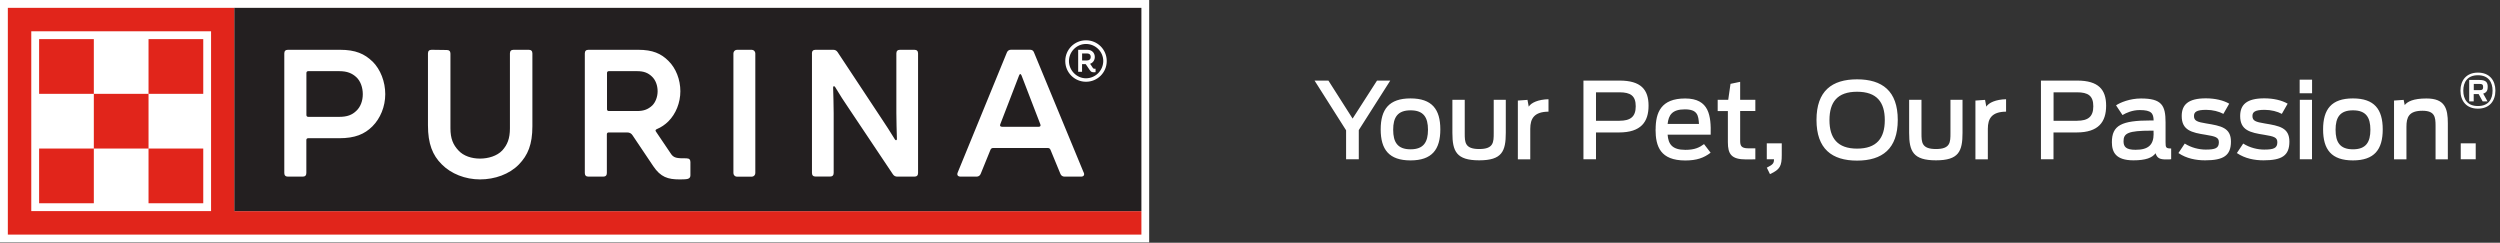 <svg width="206" height="20" viewBox="0 0 206 20" fill="none" xmlns="http://www.w3.org/2000/svg">
<rect x="0" y="0" width="206" height="20" fill="#333333" stroke="none"/>
<g clip-path="url(#clip0_1_259)">
<path d="M94.692 0.001H0V19.971H94.692V0.001Z" fill="white"/>
<path d="M19.323 17.394V0.646H0.646V19.331H94.052V17.4H19.323V17.394ZM17.392 17.394H2.577V2.578H17.392V17.394Z" fill="#E1251B"/>
<path d="M7.731 3.223H3.223V7.732H7.731V3.223ZM7.731 12.24H3.223V16.748H7.731V12.24ZM12.239 7.732H7.731V12.24H12.239V7.732ZM16.748 3.223H12.239V7.732H16.748V3.223ZM16.748 12.24H12.239V16.748H16.748V12.24Z" fill="#E1251B"/>
<path d="M94.052 0.646H19.312V17.394H94.052V0.646Z" fill="#231F20"/>
<path d="M66.901 4.4C66.901 4.206 67.004 4.103 67.198 4.103H68.66C68.809 4.103 68.929 4.16 69.02 4.297L72.637 9.766C72.98 10.286 73.351 10.84 73.74 11.486C73.797 11.588 73.906 11.577 73.906 11.457C73.888 10.846 73.86 9.931 73.86 9.32V4.4C73.86 4.206 73.963 4.103 74.157 4.103H75.351C75.545 4.103 75.648 4.206 75.648 4.4V14.257C75.648 14.451 75.545 14.554 75.351 14.554H73.934C73.786 14.554 73.666 14.497 73.574 14.36L69.917 8.892C69.558 8.372 69.203 7.817 68.815 7.172C68.758 7.069 68.649 7.08 68.649 7.2C68.666 7.812 68.695 8.726 68.695 9.337V14.251C68.695 14.445 68.592 14.548 68.398 14.548H67.204C67.009 14.548 66.906 14.445 66.906 14.251V4.4H66.901ZM61.941 4.103H60.73C60.651 4.103 60.576 4.134 60.52 4.19C60.464 4.246 60.433 4.322 60.433 4.4V14.263C60.433 14.427 60.565 14.56 60.73 14.56H61.941C62.02 14.56 62.096 14.528 62.151 14.473C62.207 14.417 62.238 14.341 62.238 14.263V4.4C62.238 4.322 62.207 4.246 62.151 4.19C62.096 4.134 62.02 4.103 61.941 4.103ZM56.599 13.046C56.228 13.046 55.896 13.046 55.702 12.988C55.491 12.931 55.371 12.811 55.256 12.628L54.045 10.834C53.988 10.743 54.017 10.686 54.119 10.64C54.479 10.491 54.805 10.269 55.074 10C55.685 9.389 56.062 8.474 56.062 7.52C56.062 6.566 55.702 5.623 55.074 5.012C54.474 4.412 53.776 4.103 52.594 4.103H48.486C48.291 4.103 48.189 4.206 48.189 4.4V14.257C48.189 14.451 48.291 14.554 48.486 14.554H49.708C49.903 14.554 50.005 14.451 50.005 14.257V11.063C50.005 10.971 50.063 10.914 50.154 10.914H51.68C51.874 10.914 52.022 10.989 52.125 11.154L53.828 13.691C54.439 14.6 55.039 14.783 55.993 14.783C56.142 14.783 56.548 14.783 56.679 14.737C56.828 14.691 56.89 14.588 56.89 14.451V13.348C56.89 13.154 56.788 13.051 56.593 13.051L56.599 13.046ZM53.719 8.714C53.405 9 53.062 9.149 52.497 9.149H50.166C50.074 9.149 50.017 9.091 50.017 9V6.012C50.017 5.92 50.074 5.863 50.166 5.863H52.497C53.062 5.863 53.405 6.012 53.708 6.297C54.022 6.583 54.188 7.046 54.188 7.52C54.188 7.966 54.022 8.429 53.725 8.714H53.719ZM36.401 13.543C35.642 12.794 35.264 11.84 35.264 10.331V4.4C35.264 4.206 35.367 4.103 35.562 4.103L36.819 4.12C37.013 4.12 37.116 4.223 37.116 4.417V10.571C37.116 11.423 37.338 11.931 37.773 12.394C38.19 12.857 38.875 13.068 39.55 13.068C40.224 13.068 40.955 12.857 41.389 12.394C41.806 11.931 42.018 11.423 42.018 10.571V4.4C42.018 4.206 42.121 4.103 42.315 4.103H43.572C43.766 4.103 43.869 4.206 43.869 4.4V10.406C43.869 11.897 43.498 12.794 42.749 13.56C41.972 14.354 40.778 14.783 39.555 14.783C38.333 14.783 37.167 14.32 36.401 13.543ZM30.699 5.075C30.042 4.435 29.294 4.103 28.025 4.103H23.723C23.529 4.103 23.426 4.206 23.426 4.4V14.257C23.426 14.451 23.529 14.554 23.723 14.554H24.946C25.14 14.554 25.243 14.451 25.243 14.257V11.537C25.243 11.446 25.3 11.389 25.391 11.389H27.962C29.248 11.389 30.036 11.057 30.682 10.417C31.339 9.76 31.745 8.789 31.745 7.76C31.745 6.732 31.356 5.726 30.699 5.069V5.075ZM29.357 9.137C29.014 9.469 28.608 9.629 27.951 9.629H25.397C25.306 9.629 25.248 9.571 25.248 9.48V6.012C25.248 5.92 25.306 5.863 25.397 5.863H27.951C28.608 5.863 29.014 6.04 29.357 6.354C29.716 6.686 29.894 7.223 29.894 7.76C29.894 8.297 29.716 8.806 29.357 9.137ZM89.292 14.211L85.201 4.32C85.144 4.155 85.024 4.097 84.859 4.097H83.304C83.139 4.097 83.019 4.189 82.962 4.337L78.916 14.211C78.825 14.423 78.933 14.554 79.156 14.554H80.471C80.636 14.554 80.756 14.463 80.813 14.314L81.608 12.36C81.653 12.24 81.728 12.194 81.847 12.194H86.327C86.447 12.194 86.521 12.24 86.567 12.36L87.373 14.314C87.43 14.463 87.55 14.554 87.715 14.554H89.075C89.298 14.554 89.389 14.417 89.298 14.211H89.292ZM85.573 10.446H82.573C82.436 10.446 82.362 10.371 82.424 10.234L83.099 8.486C83.396 7.726 83.664 7.023 83.967 6.229C84.024 6.063 84.116 6.063 84.179 6.229C84.476 7.023 84.744 7.72 85.047 8.486L85.721 10.234C85.778 10.366 85.721 10.446 85.59 10.446H85.573ZM89.487 3.32C88.538 3.32 87.778 4.08 87.778 5.029C87.778 5.977 88.538 6.737 89.487 6.737C90.435 6.737 91.195 5.977 91.195 5.029C91.195 4.08 90.435 3.32 89.487 3.32ZM89.487 6.452C88.71 6.452 88.081 5.789 88.081 5.029C88.081 4.269 88.71 3.623 89.487 3.623C90.264 3.623 90.909 4.252 90.909 5.029C90.906 5.405 90.755 5.765 90.489 6.032C90.223 6.298 89.863 6.449 89.487 6.452Z" fill="white"/>
<path d="M90.029 5.56L89.824 5.257C90.075 5.172 90.212 4.937 90.212 4.697C90.212 4.377 89.989 4.103 89.601 4.103H88.841V5.915H89.161V5.286H89.464L89.784 5.76C89.921 5.966 90.023 5.966 90.275 5.949V5.663C90.138 5.663 90.103 5.68 90.023 5.56H90.029ZM89.589 4.983H89.166V4.406H89.589C89.726 4.406 89.875 4.475 89.875 4.692C89.875 4.897 89.738 4.977 89.589 4.977V4.983ZM110.918 10.737L108.319 6.64H109.461L111.455 9.771L113.466 6.64H114.558L111.964 10.72V13.126H110.918V10.737ZM117.666 10.691C117.666 9.674 117.306 9.091 116.232 9.091C115.158 9.091 114.798 9.674 114.798 10.691C114.798 11.709 115.152 12.303 116.232 12.303C117.312 12.303 117.666 11.703 117.666 10.691ZM113.769 10.663C113.769 9 114.461 8.109 116.226 8.109C117.992 8.109 118.683 9 118.683 10.663C118.683 12.326 117.992 13.217 116.226 13.217C114.461 13.217 113.769 12.326 113.769 10.663ZM119.677 10.954V8.223H120.694V10.983C120.694 11.72 120.7 12.28 121.888 12.28C123.077 12.28 123.082 11.72 123.082 10.966V8.223H124.077V10.937C124.077 12.468 123.768 13.211 121.888 13.211C120.009 13.211 119.677 12.474 119.677 10.948M125.065 8.286L125.865 8.229L125.968 8.789C126.168 8.457 126.768 8.194 127.596 8.177V9.2C126.425 9.211 126.094 9.76 126.094 10.611V13.131H125.071V8.292L125.065 8.286ZM133.453 9.949C134.344 9.949 134.784 9.623 134.784 8.76C134.784 7.897 134.367 7.606 133.436 7.606H131.51V9.954H133.453V9.949ZM130.476 6.64H133.453C135.207 6.64 135.841 7.377 135.841 8.709C135.841 10.04 135.224 10.914 133.407 10.914H131.51V13.126H130.476V6.64ZM137.412 10.211H139.995C139.949 9.509 139.881 9.011 138.829 9.011C137.778 9.011 137.492 9.486 137.412 10.211ZM136.424 10.668C136.424 9.274 136.864 8.114 138.858 8.114C140.852 8.114 140.995 9.549 140.96 11.097H137.412C137.469 11.868 137.778 12.348 138.875 12.348C139.652 12.348 140.04 12.149 140.412 11.874L140.955 12.583C140.395 13.011 139.806 13.223 138.869 13.223C136.818 13.223 136.418 12.074 136.418 10.668M141.532 8.223H142.406L142.594 6.909L143.389 6.743V8.223H144.64V9.149H143.389V11.566C143.389 11.977 143.44 12.223 144.074 12.223H144.64V13.126C144.503 13.137 144.046 13.137 143.88 13.137C142.663 13.137 142.377 12.697 142.377 11.72V9.154H141.537V8.229L141.532 8.223ZM145.583 13.817C146.074 13.566 146.177 13.468 146.177 13.126H145.583V11.811H146.817V12.766C146.817 13.674 146.68 13.966 145.846 14.348L145.583 13.811V13.817ZM155.307 9.897C155.307 8.417 154.65 7.56 153.022 7.56C151.393 7.56 150.748 8.417 150.748 9.897C150.748 11.377 151.405 12.246 153.022 12.246C154.639 12.246 155.307 11.389 155.307 9.897ZM149.679 9.88C149.679 7.497 150.948 6.537 153.022 6.537C155.096 6.537 156.376 7.497 156.376 9.88C156.376 12.263 155.096 13.234 153.022 13.234C150.948 13.234 149.679 12.268 149.679 9.88ZM157.313 10.954V8.223H158.33V10.983C158.33 11.72 158.335 12.28 159.524 12.28C160.712 12.28 160.718 11.72 160.718 10.966V8.223H161.712V10.937C161.712 12.468 161.404 13.211 159.524 13.211C157.644 13.211 157.313 12.474 157.313 10.948M162.769 8.286L163.569 8.229L163.672 8.789C163.872 8.457 164.472 8.194 165.3 8.177V9.2C164.129 9.211 163.798 9.76 163.798 10.611V13.131H162.775V8.292L162.769 8.286ZM171.157 9.949C172.048 9.949 172.488 9.623 172.488 8.76C172.488 7.897 172.071 7.606 171.14 7.606H169.214V9.954H171.157V9.949ZM168.18 6.64H171.157C172.911 6.64 173.545 7.377 173.545 8.709C173.545 10.04 172.928 10.914 171.111 10.914H169.208V13.126H168.174V6.64H168.18ZM177.453 11.017V10.766H177.27C175.345 10.766 174.979 10.983 174.979 11.64C174.979 12.097 175.191 12.343 175.968 12.343C177.019 12.343 177.459 11.943 177.459 11.017M174.019 11.72C174.019 10.326 174.808 9.926 177.219 9.926H177.459C177.442 9.343 177.288 9.069 176.31 9.069C175.705 9.069 175.202 9.297 174.894 9.48L174.362 8.68C174.694 8.452 175.499 8.114 176.419 8.114C178.122 8.114 178.442 8.68 178.442 10.074V11.72C178.442 12.166 178.476 12.234 178.904 12.234V13.12C178.836 13.137 178.704 13.137 178.482 13.137C177.985 13.137 177.745 13.04 177.619 12.628C177.339 13.005 176.802 13.211 175.796 13.211C174.351 13.211 174.019 12.548 174.019 11.714M179.499 12.617L180.024 11.829C180.567 12.177 181.213 12.326 181.75 12.326C182.538 12.326 182.835 12.211 182.835 11.72C182.835 11.32 182.561 11.24 181.761 11.108C180.59 10.926 179.773 10.737 179.773 9.56C179.773 8.629 180.304 8.103 181.761 8.103C182.521 8.103 183.201 8.263 183.687 8.543L183.207 9.383C182.847 9.189 182.333 9.051 181.79 9.051C180.984 9.051 180.784 9.234 180.784 9.56C180.784 9.954 181.047 10.051 181.79 10.171C183.007 10.371 183.83 10.52 183.83 11.668C183.83 12.817 183.218 13.211 181.698 13.211C180.956 13.211 180.173 13.063 179.51 12.617M184.315 12.617L184.841 11.829C185.384 12.177 186.029 12.326 186.566 12.326C187.355 12.326 187.652 12.211 187.652 11.72C187.652 11.32 187.378 11.24 186.578 11.108C185.407 10.926 184.59 10.737 184.59 9.56C184.59 8.629 185.121 8.103 186.578 8.103C187.338 8.103 188.018 8.263 188.503 8.543L188.023 9.383C187.663 9.189 187.149 9.051 186.606 9.051C185.801 9.051 185.601 9.234 185.601 9.56C185.601 9.954 185.864 10.051 186.606 10.171C187.823 10.371 188.646 10.52 188.646 11.668C188.646 12.817 188.035 13.211 186.515 13.211C185.772 13.211 184.989 13.063 184.327 12.617M189.503 13.126H190.509V8.223H189.503V13.126ZM189.492 7.686H190.515V6.566H189.492V7.686ZM195.32 10.691C195.32 9.674 194.96 9.091 193.886 9.091C192.811 9.091 192.451 9.674 192.451 10.691C192.451 11.709 192.806 12.303 193.886 12.303C194.965 12.303 195.32 11.703 195.32 10.691ZM191.423 10.663C191.423 9 192.114 8.109 193.88 8.109C195.645 8.109 196.337 9 196.337 10.663C196.337 12.326 195.645 13.217 193.88 13.217C192.114 13.217 191.423 12.326 191.423 10.663ZM197.262 8.286L198.062 8.229L198.148 8.657C198.382 8.366 198.856 8.114 199.942 8.114C201.462 8.114 201.702 8.937 201.702 10.154V13.131H200.69V10.354C200.69 9.634 200.622 9.126 199.605 9.126C198.485 9.126 198.291 9.669 198.291 10.44V13.131H197.268V8.292L197.262 8.286ZM203.999 11.811H202.765V13.126H203.999V11.811ZM204.296 7.429C204.53 7.429 204.61 7.377 204.61 7.172C204.61 6.966 204.53 6.914 204.296 6.914H203.839V7.429H204.301H204.296ZM204.244 7.749H203.833V8.354H203.462V6.589H204.307C204.884 6.589 204.987 6.823 204.987 7.16C204.987 7.412 204.924 7.623 204.616 7.714L204.97 8.354H204.57L204.239 7.749H204.244ZM205.387 7.469C205.387 6.766 205.044 6.2 204.181 6.2C203.319 6.2 202.976 6.76 202.976 7.469C202.976 8.177 203.313 8.737 204.181 8.737C205.05 8.737 205.387 8.177 205.387 7.469ZM202.742 7.469C202.742 6.629 203.222 5.983 204.181 5.983C205.141 5.983 205.621 6.629 205.621 7.469C205.621 8.309 205.141 8.954 204.181 8.954C203.222 8.954 202.742 8.309 202.742 7.469Z" fill="white"/>
</g>
<defs>
<clipPath id="clip0_1_259">
<rect width="205.69" height="20" fill="white"/>
</clipPath>
</defs>
</svg>
